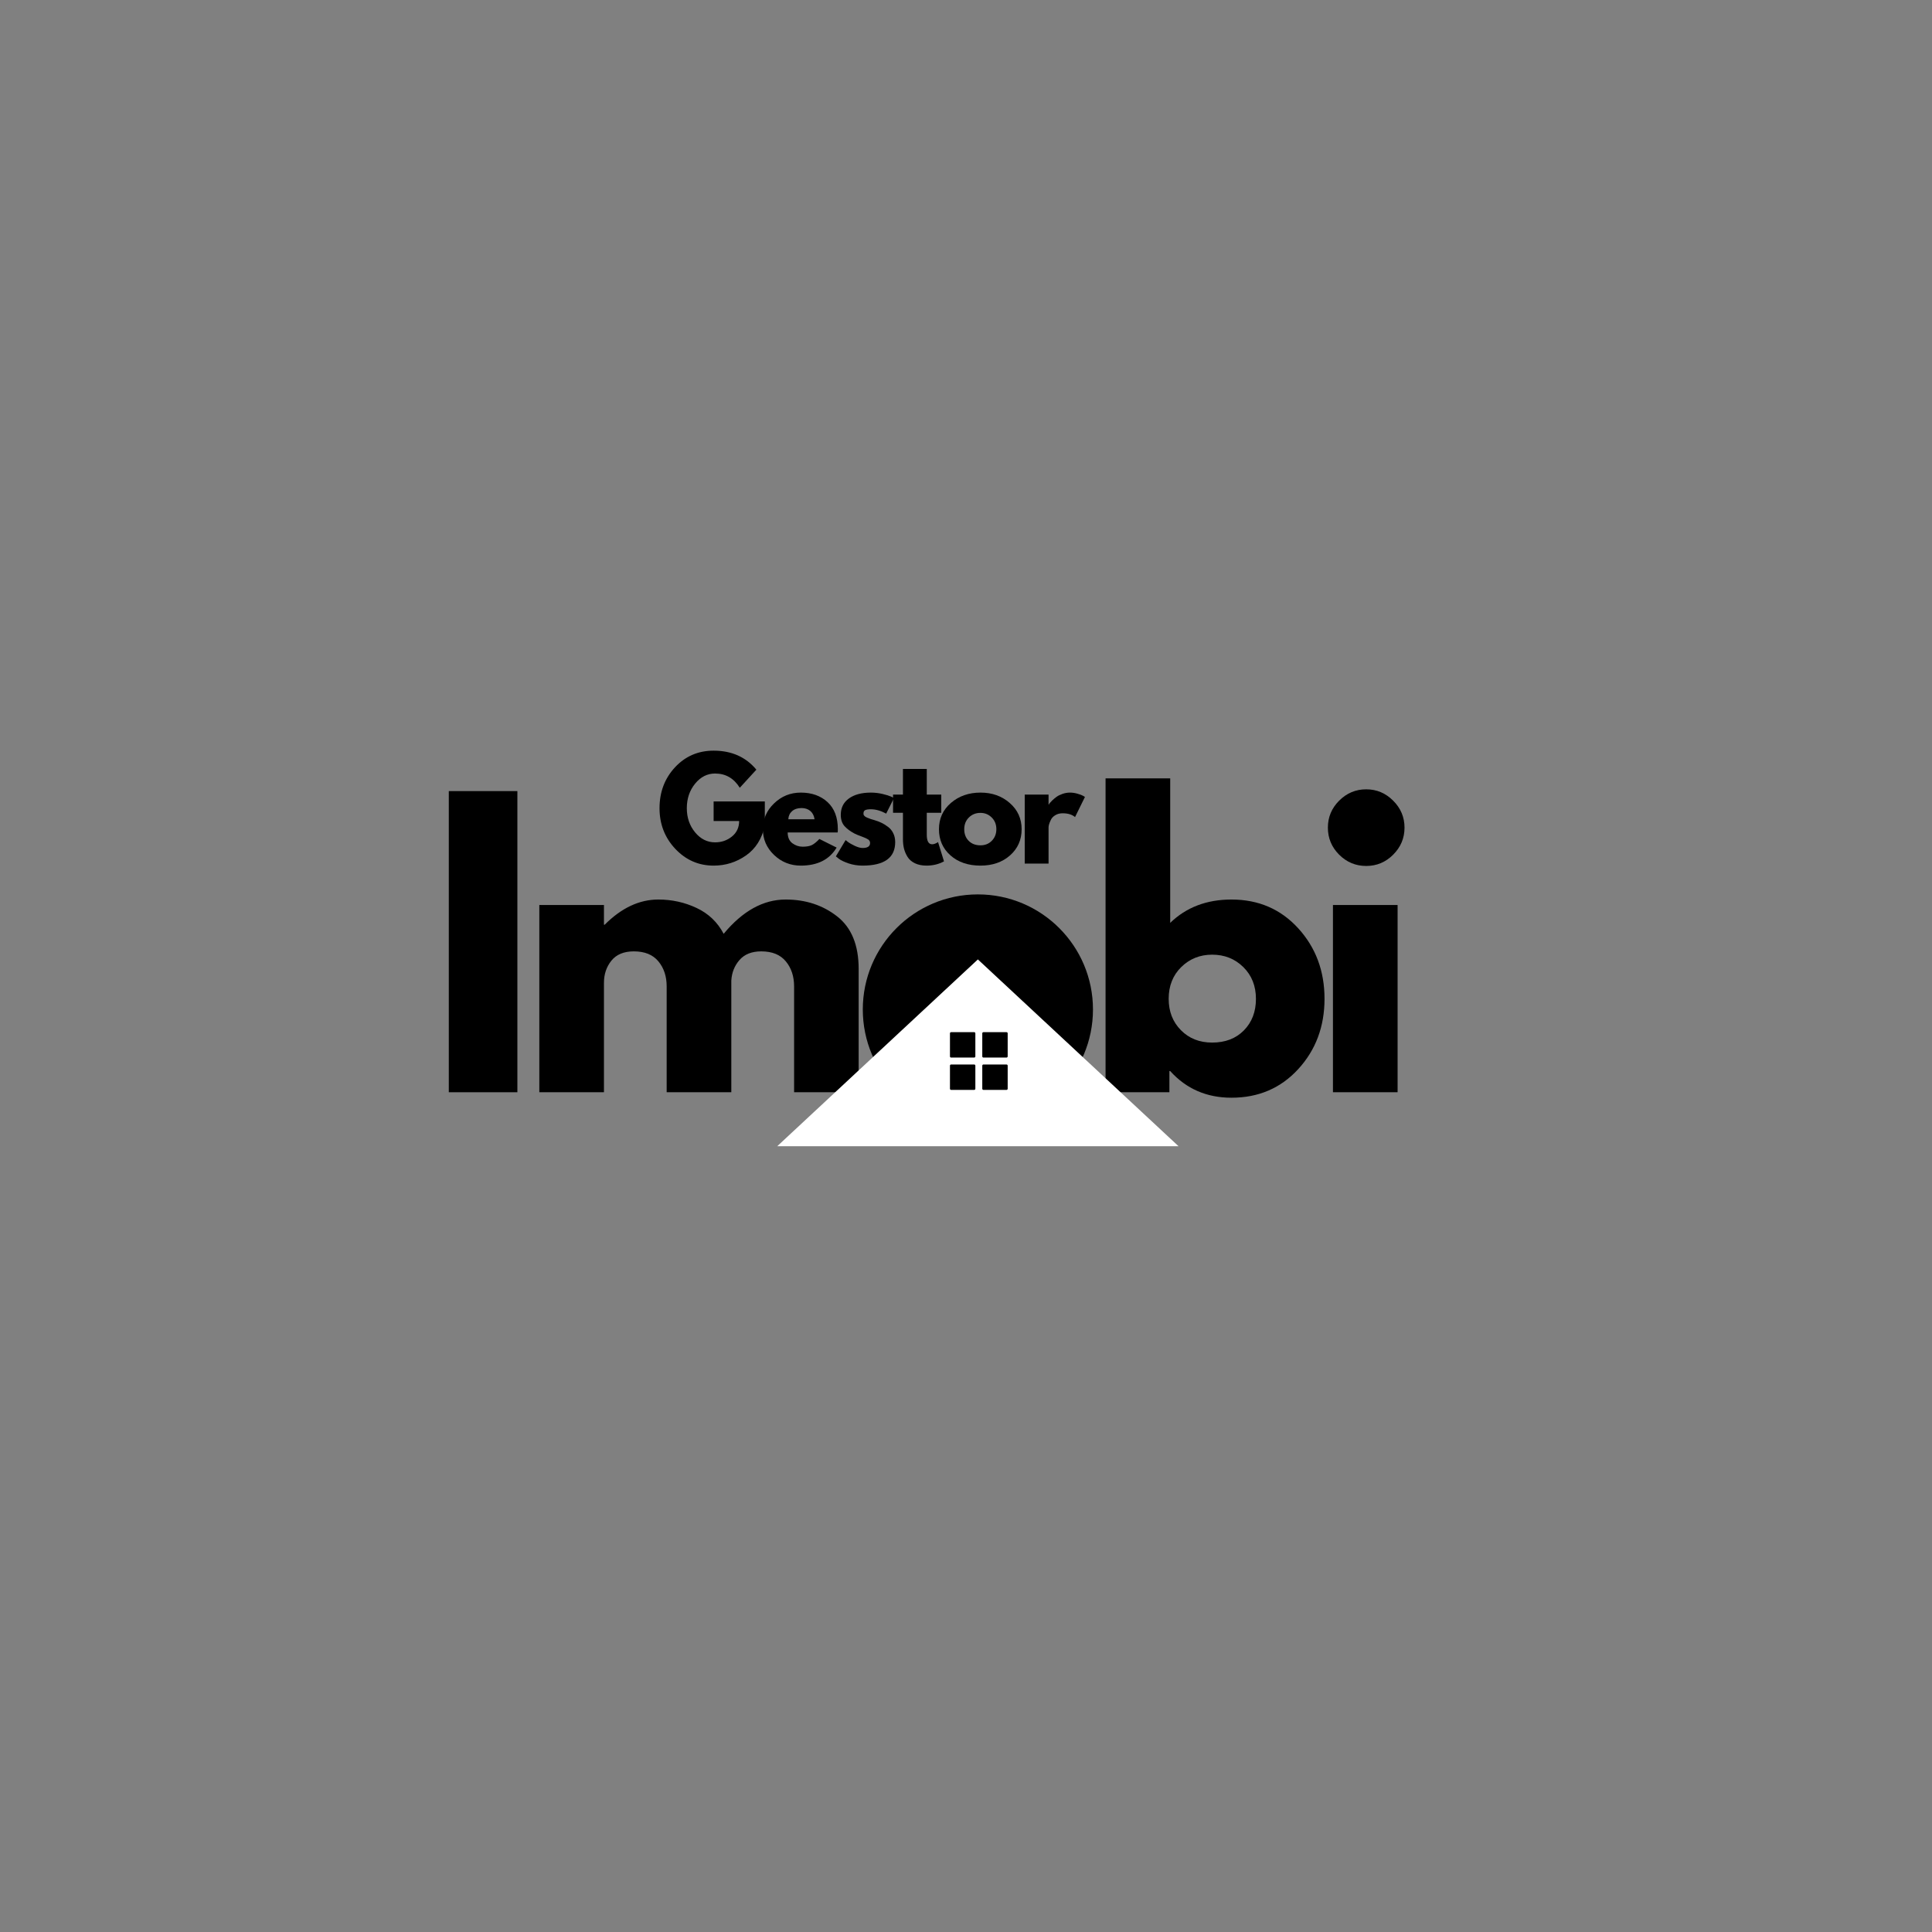 <svg xmlns="http://www.w3.org/2000/svg" xmlns:xlink="http://www.w3.org/1999/xlink" width="500" zoomAndPan="magnify" viewBox="0 0 375 375" height="500" preserveAspectRatio="xMidYMid meet" version="1.0"><rect x="0" y="0" width="375" height="375" fill="#808080" stroke="none"/><defs><g/><clipPath id="57b9e96f35"><path d="M 167.469 173.602 L 212.145 173.602 L 212.145 218.281 L 167.469 218.281 Z M 167.469 173.602 " clip-rule="nonzero"/></clipPath><clipPath id="348084faff"><path d="M 189.805 173.602 C 177.469 173.602 167.469 183.605 167.469 195.941 C 167.469 208.281 177.469 218.281 189.805 218.281 C 202.145 218.281 212.145 208.281 212.145 195.941 C 212.145 183.605 202.145 173.602 189.805 173.602 Z M 189.805 173.602 " clip-rule="nonzero"/></clipPath><clipPath id="d6d1a1af8b"><path d="M 150.855 186.223 L 228.895 186.223 L 228.895 222.484 L 150.855 222.484 Z M 150.855 186.223 " clip-rule="nonzero"/></clipPath><clipPath id="da33672a2b"><path d="M 189.805 186.223 L 228.758 222.484 L 150.855 222.484 Z M 189.805 186.223 " clip-rule="nonzero"/></clipPath><clipPath id="cd217e8a51"><path d="M 184.387 200.344 L 190 200.344 L 190 206 L 184.387 206 Z M 184.387 200.344 " clip-rule="nonzero"/></clipPath><clipPath id="6c96249408"><path d="M 190 200.344 L 195.59 200.344 L 195.59 206 L 190 206 Z M 190 200.344 " clip-rule="nonzero"/></clipPath><clipPath id="ddeeccb59d"><path d="M 184.387 206 L 190 206 L 190 211.547 L 184.387 211.547 Z M 184.387 206 " clip-rule="nonzero"/></clipPath><clipPath id="31f1efe4d3"><path d="M 190 206 L 195.59 206 L 195.59 211.547 L 190 211.547 Z M 190 206 " clip-rule="nonzero"/></clipPath></defs><g fill="#000000" fill-opacity="1"><g transform="translate(82.862, 212.004)"><g><path d="M 17.562 -58.453 L 17.562 0 L 4.25 0 L 4.25 -58.453 Z M 17.562 -58.453 "/></g></g></g><g fill="#000000" fill-opacity="1"><g transform="translate(100.431, 212.004)"><g><path d="M 4.25 0 L 4.25 -36.344 L 16.797 -36.344 L 16.797 -32.516 L 16.938 -32.516 C 20.188 -35.773 23.656 -37.406 27.344 -37.406 C 29.988 -37.406 32.469 -36.859 34.781 -35.766 C 37.094 -34.68 38.844 -33.008 40.031 -30.75 C 43.707 -35.188 47.719 -37.406 52.062 -37.406 C 55.938 -37.406 59.266 -36.316 62.047 -34.141 C 64.836 -31.973 66.234 -28.57 66.234 -23.938 L 66.234 0 L 53.703 0 L 53.703 -20.547 C 53.703 -22.484 53.172 -24.098 52.109 -25.391 C 51.047 -26.691 49.453 -27.344 47.328 -27.344 C 45.484 -27.344 44.078 -26.785 43.109 -25.672 C 42.141 -24.566 41.609 -23.234 41.516 -21.672 L 41.516 0 L 28.969 0 L 28.969 -20.547 C 28.969 -22.484 28.438 -24.098 27.375 -25.391 C 26.312 -26.691 24.719 -27.344 22.594 -27.344 C 20.656 -27.344 19.203 -26.738 18.234 -25.531 C 17.273 -24.332 16.797 -22.906 16.797 -21.25 L 16.797 0 Z M 4.25 0 "/></g></g></g><g fill="#000000" fill-opacity="1"><g transform="translate(210.339, 212.004)"><g><path d="M 41.656 -31.812 C 45.051 -28.082 46.75 -23.523 46.75 -18.141 C 46.75 -12.754 45.051 -8.207 41.656 -4.5 C 38.258 -0.789 33.938 1.062 28.688 1.062 C 23.875 1.062 19.91 -0.66 16.797 -4.109 L 16.641 -4.109 L 16.641 0 L 4.25 0 L 4.25 -60.922 L 16.797 -60.922 L 16.797 -32.875 C 19.91 -35.895 23.875 -37.406 28.688 -37.406 C 33.938 -37.406 38.258 -35.539 41.656 -31.812 Z M 31.094 -12 C 32.656 -13.582 33.438 -15.625 33.438 -18.125 C 33.438 -20.633 32.617 -22.691 30.984 -24.297 C 29.359 -25.898 27.344 -26.703 24.938 -26.703 C 22.57 -26.703 20.57 -25.898 18.938 -24.297 C 17.312 -22.691 16.5 -20.641 16.5 -18.141 C 16.5 -15.68 17.289 -13.648 18.875 -12.047 C 20.457 -10.441 22.477 -9.641 24.938 -9.641 C 27.488 -9.641 29.539 -10.426 31.094 -12 Z M 31.094 -12 "/></g></g></g><g fill="#000000" fill-opacity="1"><g transform="translate(254.475, 212.004)"><g><path d="M 5.453 -56.594 C 6.922 -58.062 8.672 -58.797 10.703 -58.797 C 12.734 -58.797 14.477 -58.062 15.938 -56.594 C 17.406 -55.133 18.141 -53.391 18.141 -51.359 C 18.141 -49.328 17.406 -47.578 15.938 -46.109 C 14.477 -44.648 12.734 -43.922 10.703 -43.922 C 8.672 -43.922 6.922 -44.648 5.453 -46.109 C 3.992 -47.578 3.266 -49.328 3.266 -51.359 C 3.266 -53.391 3.992 -55.133 5.453 -56.594 Z M 4.25 -36.344 L 4.25 0 L 16.797 0 L 16.797 -36.344 Z M 4.25 -36.344 "/></g></g></g><g clip-path="url(#57b9e96f35)"><g clip-path="url(#348084faff)"><path fill="#000000" d="M 167.469 173.602 L 212.145 173.602 L 212.145 218.281 L 167.469 218.281 Z M 167.469 173.602 " fill-opacity="1" fill-rule="nonzero"/></g></g><g clip-path="url(#d6d1a1af8b)"><g clip-path="url(#da33672a2b)"><path fill="#ffffff" d="M 150.855 186.223 L 228.754 186.223 L 228.754 222.484 L 150.855 222.484 Z M 150.855 186.223 " fill-opacity="1" fill-rule="nonzero"/></g></g><g clip-path="url(#cd217e8a51)"><path fill="#000000" d="M 189.09 200.344 L 184.609 200.344 C 184.484 200.344 184.387 200.441 184.387 200.566 L 184.387 205.047 C 184.387 205.172 184.484 205.273 184.609 205.273 L 189.09 205.273 C 189.215 205.273 189.316 205.172 189.316 205.047 L 189.316 200.566 C 189.316 200.441 189.215 200.344 189.09 200.344 Z M 189.09 200.344 " fill-opacity="1" fill-rule="nonzero"/></g><g clip-path="url(#6c96249408)"><path fill="#000000" d="M 195.367 200.344 L 190.883 200.344 C 190.762 200.344 190.66 200.441 190.66 200.566 L 190.66 205.047 C 190.66 205.172 190.762 205.273 190.883 205.273 L 195.367 205.273 C 195.488 205.273 195.59 205.172 195.59 205.047 L 195.59 200.566 C 195.59 200.441 195.488 200.344 195.367 200.344 Z M 195.367 200.344 " fill-opacity="1" fill-rule="nonzero"/></g><g clip-path="url(#ddeeccb59d)"><path fill="#000000" d="M 189.09 206.617 L 184.609 206.617 C 184.484 206.617 184.387 206.719 184.387 206.84 L 184.387 211.324 C 184.387 211.445 184.484 211.547 184.609 211.547 L 189.09 211.547 C 189.215 211.547 189.316 211.445 189.316 211.324 L 189.316 206.84 C 189.316 206.719 189.215 206.617 189.09 206.617 Z M 189.09 206.617 " fill-opacity="1" fill-rule="nonzero"/></g><g clip-path="url(#31f1efe4d3)"><path fill="#000000" d="M 195.367 206.617 L 190.883 206.617 C 190.762 206.617 190.66 206.719 190.66 206.84 L 190.66 211.324 C 190.66 211.445 190.762 211.547 190.883 211.547 L 195.367 211.547 C 195.488 211.547 195.59 211.445 195.59 211.324 L 195.59 206.84 C 195.59 206.719 195.488 206.617 195.367 206.617 Z M 195.367 206.617 " fill-opacity="1" fill-rule="nonzero"/></g><g fill="#000000" fill-opacity="1"><g transform="translate(127.42, 167.624)"><g><path d="M 21.031 -12.062 L 21.031 -7.391 C 20.477 -4.828 19.258 -2.891 17.375 -1.578 C 15.5 -0.266 13.406 0.391 11.094 0.391 C 8.188 0.391 5.707 -0.691 3.656 -2.859 C 1.613 -5.035 0.594 -7.664 0.594 -10.75 C 0.594 -13.883 1.594 -16.531 3.594 -18.688 C 5.602 -20.844 8.102 -21.922 11.094 -21.922 C 14.582 -21.922 17.348 -20.691 19.391 -18.234 L 16.172 -14.719 C 15.023 -16.562 13.426 -17.484 11.375 -17.484 C 9.863 -17.484 8.57 -16.828 7.5 -15.516 C 6.426 -14.203 5.891 -12.613 5.891 -10.75 C 5.891 -8.926 6.426 -7.363 7.5 -6.062 C 8.57 -4.77 9.863 -4.125 11.375 -4.125 C 12.625 -4.125 13.711 -4.5 14.641 -5.25 C 15.578 -6.008 16.047 -7.016 16.047 -8.266 L 11.094 -8.266 L 11.094 -12.062 Z M 21.031 -12.062 "/></g></g></g><g fill="#000000" fill-opacity="1"><g transform="translate(147.482, 167.624)"><g><path d="M 15.109 -6.047 L 5.406 -6.047 C 5.406 -5.109 5.707 -4.41 6.312 -3.953 C 6.926 -3.504 7.586 -3.281 8.297 -3.281 C 9.047 -3.281 9.633 -3.379 10.062 -3.578 C 10.5 -3.785 11 -4.188 11.562 -4.781 L 14.906 -3.109 C 13.508 -0.773 11.191 0.391 7.953 0.391 C 5.941 0.391 4.211 -0.297 2.766 -1.672 C 1.316 -3.055 0.594 -4.723 0.594 -6.672 C 0.594 -8.629 1.316 -10.301 2.766 -11.688 C 4.211 -13.082 5.941 -13.781 7.953 -13.781 C 10.078 -13.781 11.805 -13.164 13.141 -11.938 C 14.473 -10.707 15.141 -8.957 15.141 -6.688 C 15.141 -6.363 15.129 -6.148 15.109 -6.047 Z M 5.531 -8.609 L 10.625 -8.609 C 10.52 -9.305 10.242 -9.844 9.797 -10.219 C 9.348 -10.594 8.781 -10.781 8.094 -10.781 C 7.32 -10.781 6.707 -10.578 6.25 -10.172 C 5.801 -9.773 5.562 -9.254 5.531 -8.609 Z M 5.531 -8.609 "/></g></g></g><g fill="#000000" fill-opacity="1"><g transform="translate(161.648, 167.624)"><g><path d="M 7.391 -13.781 C 8.148 -13.781 8.906 -13.691 9.656 -13.516 C 10.406 -13.336 10.961 -13.164 11.328 -13 L 11.875 -12.734 L 10.359 -9.703 C 9.316 -10.266 8.328 -10.547 7.391 -10.547 C 6.867 -10.547 6.5 -10.488 6.281 -10.375 C 6.062 -10.258 5.953 -10.047 5.953 -9.734 C 5.953 -9.66 5.957 -9.586 5.969 -9.516 C 5.988 -9.453 6.023 -9.391 6.078 -9.328 C 6.129 -9.266 6.176 -9.211 6.219 -9.172 C 6.258 -9.129 6.332 -9.082 6.438 -9.031 C 6.551 -8.977 6.633 -8.938 6.688 -8.906 C 6.75 -8.883 6.848 -8.848 6.984 -8.797 C 7.129 -8.742 7.234 -8.703 7.297 -8.672 C 7.367 -8.648 7.488 -8.613 7.656 -8.562 C 7.82 -8.508 7.945 -8.473 8.031 -8.453 C 8.57 -8.297 9.039 -8.117 9.438 -7.922 C 9.844 -7.734 10.266 -7.473 10.703 -7.141 C 11.148 -6.816 11.492 -6.398 11.734 -5.891 C 11.984 -5.391 12.109 -4.816 12.109 -4.172 C 12.109 -1.129 9.992 0.391 5.766 0.391 C 4.805 0.391 3.895 0.242 3.031 -0.047 C 2.176 -0.348 1.555 -0.645 1.172 -0.938 L 0.594 -1.406 L 2.484 -4.562 C 2.617 -4.445 2.797 -4.305 3.016 -4.141 C 3.242 -3.973 3.656 -3.742 4.25 -3.453 C 4.844 -3.172 5.359 -3.031 5.797 -3.031 C 6.754 -3.031 7.234 -3.352 7.234 -4 C 7.234 -4.289 7.109 -4.52 6.859 -4.688 C 6.617 -4.852 6.207 -5.039 5.625 -5.25 C 5.039 -5.457 4.582 -5.645 4.25 -5.812 C 3.414 -6.25 2.754 -6.738 2.266 -7.281 C 1.785 -7.832 1.547 -8.562 1.547 -9.469 C 1.547 -10.82 2.07 -11.879 3.125 -12.641 C 4.176 -13.398 5.598 -13.781 7.391 -13.781 Z M 7.391 -13.781 "/></g></g></g><g fill="#000000" fill-opacity="1"><g transform="translate(172.918, 167.624)"><g><path d="M 2.344 -13.391 L 2.344 -18.375 L 6.969 -18.375 L 6.969 -13.391 L 9.781 -13.391 L 9.781 -9.859 L 6.969 -9.859 L 6.969 -5.609 C 6.969 -4.367 7.316 -3.75 8.016 -3.75 C 8.18 -3.75 8.359 -3.785 8.547 -3.859 C 8.742 -3.93 8.895 -4.004 9 -4.078 L 9.156 -4.172 L 10.312 -0.438 C 9.312 0.113 8.18 0.391 6.922 0.391 C 6.047 0.391 5.297 0.238 4.672 -0.062 C 4.047 -0.363 3.57 -0.77 3.25 -1.281 C 2.926 -1.801 2.691 -2.344 2.547 -2.906 C 2.41 -3.469 2.344 -4.07 2.344 -4.719 L 2.344 -9.859 L 0.422 -9.859 L 0.422 -13.391 Z M 2.344 -13.391 "/></g></g></g><g fill="#000000" fill-opacity="1"><g transform="translate(181.658, 167.624)"><g><path d="M 2.828 -1.594 C 1.336 -2.914 0.594 -4.609 0.594 -6.672 C 0.594 -8.742 1.367 -10.445 2.922 -11.781 C 4.473 -13.113 6.383 -13.781 8.656 -13.781 C 10.906 -13.781 12.797 -13.109 14.328 -11.766 C 15.867 -10.43 16.641 -8.734 16.641 -6.672 C 16.641 -4.617 15.891 -2.926 14.391 -1.594 C 12.891 -0.27 10.977 0.391 8.656 0.391 C 6.258 0.391 4.316 -0.27 2.828 -1.594 Z M 6.406 -8.953 C 5.801 -8.359 5.5 -7.598 5.5 -6.672 C 5.5 -5.754 5.785 -5.004 6.359 -4.422 C 6.941 -3.836 7.703 -3.547 8.641 -3.547 C 9.547 -3.547 10.285 -3.844 10.859 -4.438 C 11.441 -5.031 11.734 -5.781 11.734 -6.688 C 11.734 -7.602 11.43 -8.359 10.828 -8.953 C 10.234 -9.547 9.504 -9.844 8.641 -9.844 C 7.754 -9.844 7.008 -9.547 6.406 -8.953 Z M 6.406 -8.953 "/></g></g></g><g fill="#000000" fill-opacity="1"><g transform="translate(197.337, 167.624)"><g><path d="M 1.562 0 L 1.562 -13.391 L 6.188 -13.391 L 6.188 -11.453 L 6.234 -11.453 C 6.266 -11.523 6.316 -11.613 6.391 -11.719 C 6.473 -11.82 6.645 -12.004 6.906 -12.266 C 7.176 -12.523 7.457 -12.758 7.75 -12.969 C 8.039 -13.176 8.422 -13.363 8.891 -13.531 C 9.367 -13.695 9.848 -13.781 10.328 -13.781 C 10.836 -13.781 11.332 -13.707 11.812 -13.562 C 12.301 -13.426 12.66 -13.289 12.891 -13.156 L 13.25 -12.938 L 11.328 -9.031 C 10.754 -9.52 9.953 -9.766 8.922 -9.766 C 8.367 -9.766 7.891 -9.641 7.484 -9.391 C 7.086 -9.148 6.805 -8.852 6.641 -8.5 C 6.473 -8.156 6.352 -7.859 6.281 -7.609 C 6.219 -7.367 6.188 -7.18 6.188 -7.047 L 6.188 0 Z M 1.562 0 "/></g></g></g></svg>